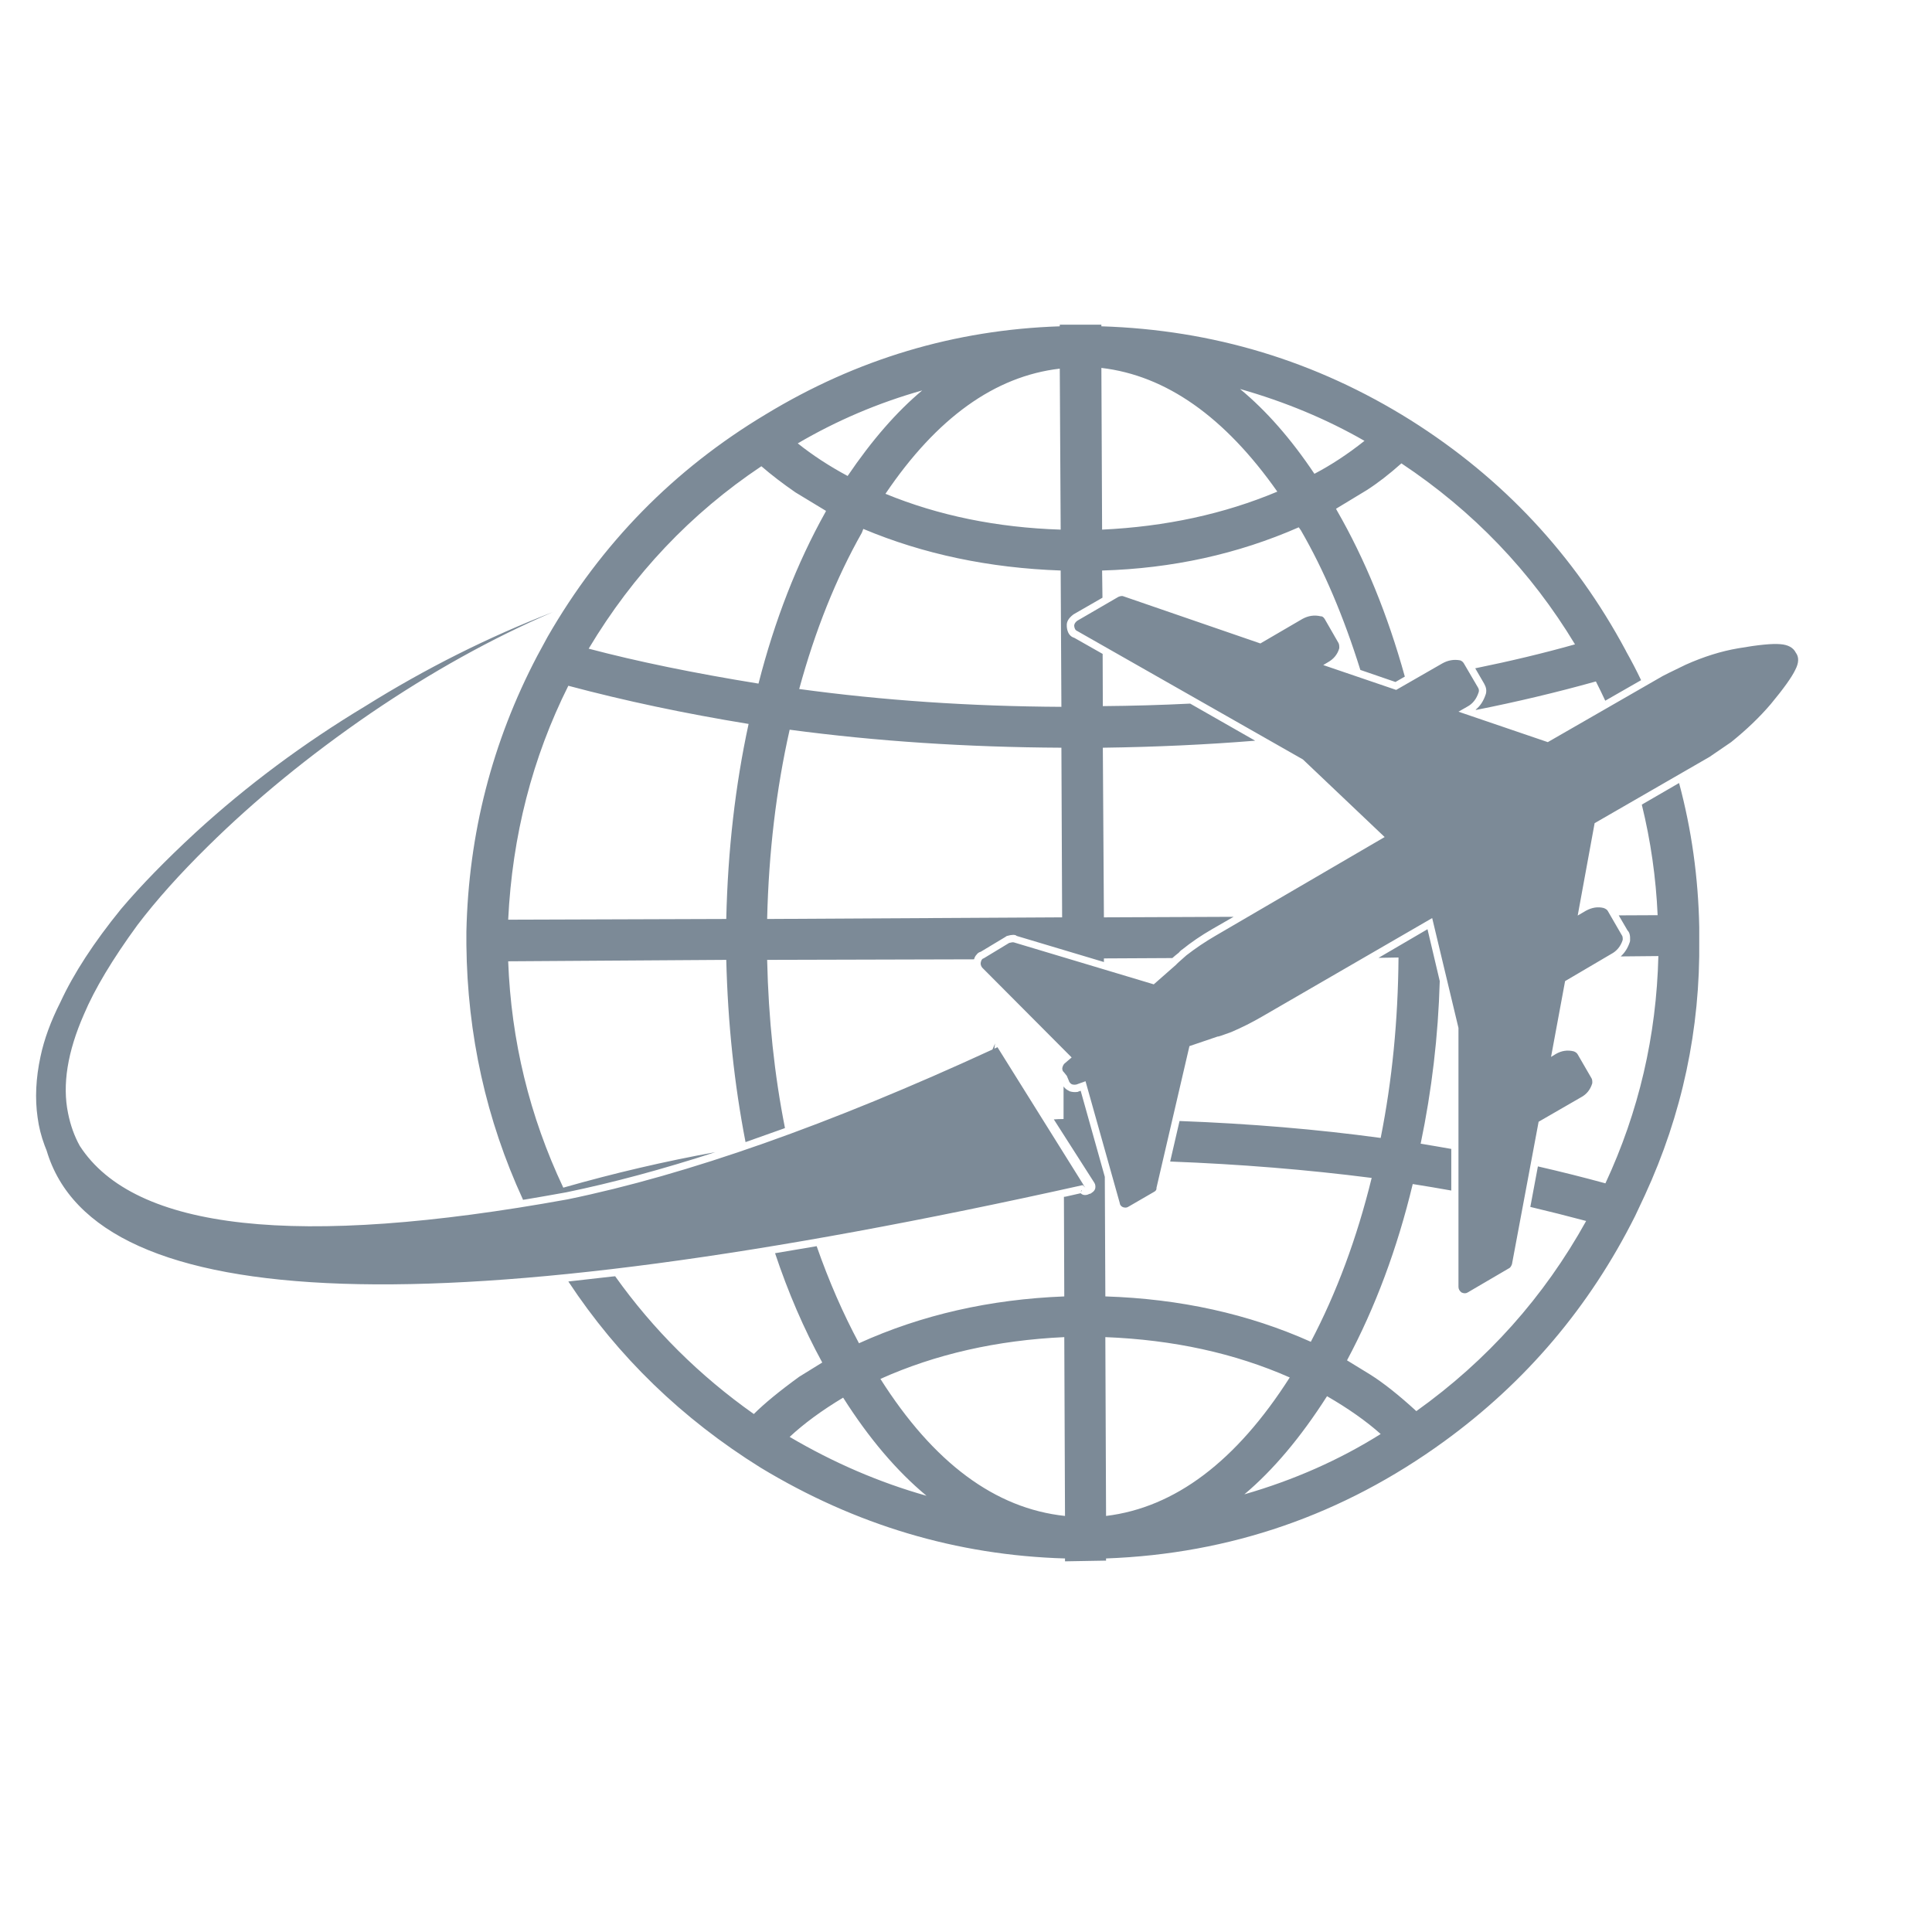 <?xml version="1.0" encoding="utf-8"?>
<!-- Generator: Adobe Illustrator 16.0.0, SVG Export Plug-In . SVG Version: 6.00 Build 0)  -->
<!DOCTYPE svg PUBLIC "-//W3C//DTD SVG 1.1//EN" "http://www.w3.org/Graphics/SVG/1.1/DTD/svg11.dtd">
<svg version="1.1" id="Layer_1" xmlns="http://www.w3.org/2000/svg" xmlns:xlink="http://www.w3.org/1999/xlink" x="0px" y="0px"
	 width="300px" height="300px" viewBox="0 0 300 300" enable-background="new 0 0 300 300" xml:space="preserve">
<g>
	<path fill-rule="evenodd" clip-rule="evenodd" fill="#7C8A97" d="M88.25,106.485c-5.593,11.186-8.706,23.293-9.34,36.324
		l33.864-0.111c0.242-10.646,1.398-20.74,3.467-30.285C106.305,110.792,96.975,108.815,88.25,106.485z M128.154,79.557l0.111-0.224
		l-4.753-2.88c-1.995-1.379-3.757-2.731-5.285-4.055c-10.962,7.327-19.9,16.769-26.817,28.327c7.55,1.995,16.34,3.803,26.369,5.424
		C120.295,96.307,123.754,87.442,128.154,79.557z M123.875,68.847c2.311,1.845,4.893,3.532,7.745,5.061
		c3.766-5.555,7.625-9.983,11.577-13.283C136.393,62.546,129.953,65.286,123.875,68.847z M164.813,109.757l-0.112-21.168
		c-11.11-0.392-21.326-2.545-30.647-6.459l-0.225,0.587c-4.008,7.084-7.251,15.174-9.73,24.272
		C137.055,108.76,150.627,109.683,164.813,109.757z M164.926,142.445l-0.112-26.341c-14.728-0.074-28.793-1.006-42.196-2.796
		c-2.089,9.265-3.253,19.062-3.496,29.39L164.926,142.445z M164.701,82.241l-0.14-24.999c-10.085,1.174-19.108,7.652-27.068,19.435
		C145.752,80.069,154.82,81.924,164.701,82.241z M171.133,82.241c9.881-0.466,18.95-2.433,27.209-5.9
		c-8.185-11.633-17.291-18.036-27.32-19.211L171.133,82.241z M204.102,73.572c2.629-1.379,5.22-3.085,7.773-5.117
		c-5.872-3.374-12.313-6.059-19.322-8.053C196.636,63.776,200.485,68.167,204.102,73.572z M254.938,124.941l5.788-3.355
		c1.939,7.214,2.983,14.671,3.132,22.371v1.985c0.169,13.852-2.646,27.068-8.444,39.651l-1.51,3.216
		c-7.065,14.112-16.964,25.792-29.696,35.038c-15.698,11.391-33.184,17.439-52.46,18.148v0.336l-6.375,0.111v-0.447
		c-16.778-0.485-32.531-5.183-47.258-14.093c-12.211-7.606-22.166-17.245-29.865-28.915c2.181-0.241,4.409-0.494,6.683-0.755
		c0.206-0.018,0.401-0.037,0.587-0.056c5.911,8.295,13.087,15.427,21.532,21.392c1.622-1.621,3.971-3.552,7.047-5.788l3.579-2.209
		c-2.852-5.22-5.294-10.878-7.327-16.974c2.032-0.354,4.129-0.709,6.292-1.063c0.037-0.02,0.093-0.028,0.168-0.028
		c1.883,5.388,4.073,10.412,6.571,15.072c9.694-4.4,20.321-6.823,31.878-7.271l-0.056-15.464c0.074-0.019,0.158-0.028,0.252-0.028
		c0.764-0.167,1.547-0.344,2.348-0.531c0.188,0.188,0.41,0.28,0.672,0.28c0.242,0,0.456-0.057,0.644-0.168
		c0.168-0.019,0.308-0.084,0.419-0.195c0.28-0.168,0.457-0.392,0.531-0.672c0.057-0.335,0.01-0.625-0.141-0.866l-6.291-9.844
		c0.504-0.037,1.007-0.057,1.51-0.057v-5.06c0.188,0.278,0.457,0.502,0.811,0.671c0.02,0.019,0.066,0.046,0.141,0.084
		c0.41,0.13,0.839,0.158,1.286,0.084c0.037-0.038,0.075-0.057,0.112-0.057l0.307-0.111l3.748,13.366l0.084,18.567
		c11.613,0.372,22.249,2.721,31.906,7.047c4.008-7.624,7.158-16.106,9.45-25.446c-10.048-1.287-20.478-2.135-31.29-2.545
		l1.454-6.292c10.962,0.41,21.373,1.286,31.234,2.629c1.771-8.874,2.694-18.213,2.769-28.02l-3.104,0.056l7.605-4.445l1.902,8.053
		c-0.242,8.52-1.23,16.937-2.965,25.251c1.604,0.262,3.188,0.531,4.754,0.811v6.46c-1.977-0.354-3.971-0.689-5.983-1.007
		c-2.405,10.012-5.808,19.137-10.207,27.376l3.607,2.209c2.068,1.306,4.455,3.197,7.158,5.677
		c11.036-7.886,19.826-17.729,26.369-29.528c-2.871-0.765-5.76-1.493-8.668-2.182l1.175-6.292c3.504,0.802,6.999,1.678,10.485,2.629
		c5.183-11.13,7.923-22.893,8.222-35.29l-5.845,0.056c0.634-0.577,1.101-1.314,1.398-2.209c0.037-0.093,0.056-0.195,0.056-0.308
		c0.037-0.727-0.093-1.23-0.392-1.51l-1.37-2.349l6.04-0.028C257.138,136.275,256.318,130.553,254.938,124.941z M276.442,100.026
		c1.212,0.093,2.014,0.531,2.405,1.314c0.521,0.69,0.493,1.584-0.084,2.685c-0.54,1.137-1.809,2.908-3.804,5.313
		c-1.715,2.014-3.765,3.98-6.151,5.9c-2.163,1.473-3.281,2.237-3.355,2.293l-17.841,10.291l-2.629,14.345l1.287-0.755
		c0.932-0.503,1.846-0.644,2.74-0.419c0.354,0.13,0.577,0.298,0.671,0.503l2.153,3.72c0.112,0.13,0.158,0.372,0.14,0.727
		c-0.317,1.007-0.923,1.743-1.817,2.209l-7.131,4.194l-2.181,11.772l0.727-0.447c0.895-0.521,1.827-0.662,2.797-0.42
		c0.298,0.112,0.503,0.271,0.614,0.476l2.153,3.719c0.093,0.149,0.13,0.401,0.112,0.756c-0.298,1.006-0.895,1.743-1.79,2.208
		l-6.543,3.776l-4.139,22.119c-0.131,0.354-0.289,0.567-0.476,0.642l-6.403,3.748c-0.262,0.168-0.578,0.168-0.951,0
		c-0.316-0.243-0.476-0.531-0.476-0.867v-40.211l-4.082-17.058l-26.369,15.269c-1.604,0.932-3.216,1.742-4.838,2.433
		c-1.343,0.503-2.051,0.736-2.126,0.698l-4.361,1.482l-5.118,22.007c0.038,0.262-0.083,0.466-0.362,0.615l-4.055,2.35
		c-0.225,0.13-0.494,0.14-0.813,0.027c-0.297-0.148-0.455-0.363-0.475-0.643l-5.313-18.904l-1.398,0.505
		c-0.242,0.055-0.484,0.046-0.727-0.029c-0.242-0.13-0.402-0.325-0.477-0.586l-0.307-0.729l-0.447-0.558
		c-0.188-0.149-0.27-0.364-0.252-0.645c0.057-0.278,0.158-0.502,0.308-0.671l1.146-0.979l-13.897-13.954
		c-0.186-0.261-0.262-0.512-0.225-0.755c0.076-0.41,0.225-0.634,0.447-0.671l3.973-2.404c0.354-0.094,0.596-0.122,0.726-0.084
		l21.728,6.516l3.468-3.048c0.019-0.057,0.55-0.541,1.594-1.455c1.417-1.1,2.926-2.115,4.53-3.048l26.258-15.323l-12.695-12.052
		l-35.039-19.938c-0.279-0.111-0.438-0.382-0.475-0.811c0-0.279,0.158-0.541,0.475-0.783l6.404-3.719
		c0.336-0.13,0.586-0.158,0.755-0.084l21.28,7.326l6.515-3.803c0.914-0.503,1.855-0.644,2.825-0.419
		c0.241-0.019,0.456,0.121,0.643,0.419l2.153,3.747c0.093,0.187,0.13,0.457,0.111,0.811c-0.279,0.951-0.875,1.678-1.789,2.181
		l-0.699,0.419l11.325,3.859l7.158-4.111c0.896-0.503,1.827-0.662,2.797-0.475c0.242,0.093,0.429,0.251,0.559,0.475l2.21,3.775
		c0.13,0.224,0.158,0.458,0.084,0.699c-0.336,1.044-0.923,1.79-1.762,2.237l-1.371,0.783l13.87,4.726l17.842-10.263
		c0.073-0.056,1.267-0.643,3.578-1.762c2.797-1.249,5.509-2.097,8.138-2.544C273.012,100.128,275.193,99.914,276.442,100.026z
		 M252.422,100.976l0.111,0.224c0.821,1.454,1.585,2.927,2.294,4.418l-5.565,3.188c-0.465-1.006-0.95-2.004-1.454-2.992
		c-6.077,1.697-12.266,3.169-18.566,4.418l-0.112-0.028c0.708-0.559,1.23-1.352,1.565-2.376v0.028
		c0.168-0.559,0.104-1.09-0.195-1.594v-0.028l-1.427-2.46c5.5-1.119,10.664-2.358,15.492-3.719
		c-6.842-11.334-15.827-20.702-26.956-28.103c-1.901,1.696-3.701,3.085-5.396,4.167l-4.755,2.88l0.112,0.224
		c4.381,7.606,7.904,16.219,10.57,25.838l-1.454,0.839l-5.453-1.874c-2.592-8.295-5.667-15.52-9.229-21.671l-0.335-0.475
		c-9.471,4.157-19.649,6.394-30.536,6.711l0.056,4.222l-4.474,2.573c-0.057,0.037-0.093,0.065-0.111,0.083
		c-0.69,0.541-1.008,1.109-0.951,1.706c0,0.057,0,0.112,0,0.168c0.093,0.932,0.484,1.501,1.174,1.706l4.391,2.489l0.028,8.109
		c4.548-0.037,9.069-0.167,13.562-0.391l10.095,5.76c-7.605,0.615-15.491,0.979-23.656,1.09l0.168,26.341l20.133-0.083l-3.354,1.93
		c-1.678,0.969-3.235,2.031-4.671,3.188h-0.028c-0.186,0.149-0.335,0.298-0.447,0.447c-0.428,0.336-0.765,0.615-1.006,0.839
		l-10.626,0.056v0.56l-13.647-4.083h0.084c-0.26-0.186-0.744-0.177-1.453,0.028c-0.094,0.019-0.178,0.065-0.252,0.14l-3.859,2.321
		c-0.279,0.074-0.494,0.224-0.643,0.447c-0.187,0.187-0.317,0.429-0.391,0.727l-32.131,0.085c0.206,9.152,1.128,17.858,2.769,26.117
		c-0.038,0-0.084,0.019-0.141,0.056c-2.031,0.728-4.026,1.436-5.984,2.125c-1.751-9.022-2.75-18.455-2.992-28.298L78.91,149.27
		c0.466,12.341,3.318,24.057,8.557,35.149c7.904-2.256,15.771-4.093,23.6-5.509c-8.202,2.666-15.92,4.745-23.153,6.235
		c-2.163,0.392-4.297,0.765-6.404,1.119c-0.093,0-0.195,0.018-0.308,0.056v-0.056c-5.704-12.397-8.632-25.577-8.781-39.54v-2.069
		c0.335-15.193,4-29.455,10.99-42.784l1.623-2.993c8.333-14.484,19.62-25.997,33.863-34.535
		c14.112-8.575,29.334-13.133,45.664-13.673v-0.252h6.46v0.252c17.355,0.541,33.36,5.396,48.013,14.569
		C233.352,74.262,244.48,86.174,252.422,100.976z M154.522,162.021c-0.056,0.279-0.093,0.549-0.112,0.811
		c0.15-0.074,0.309-0.148,0.477-0.224l13.365,21.392c-0.018,0-0.027,0.01-0.027,0.028l0.308,0.392l-0.419-0.392
		C68.49,206.23,14.865,204.44,7.241,178.658c-0.113-0.279-0.215-0.541-0.308-0.783c-0.541-1.454-0.904-2.898-1.091-4.334
		c-0.428-2.945-0.279-6.105,0.447-9.479c0.56-2.667,1.594-5.49,3.104-8.474c2.051-4.437,5.183-9.247,9.396-14.43
		c3.076-3.635,6.936-7.596,11.577-11.884c7.979-7.308,16.769-13.851,26.369-19.63c9.377-5.854,19.08-10.719,29.109-14.597
		c-9.432,4.045-18.894,9.303-28.382,15.771c-9.451,6.488-17.85,13.357-25.195,20.609c-4.343,4.269-7.988,8.342-10.933,12.22
		c-3.877,5.313-6.646,9.937-8.306,13.87c-2.553,5.815-3.374,10.933-2.459,15.352c0.372,1.864,0.979,3.551,1.817,5.062
		c8.5,13.142,33.751,15.911,75.752,8.305c18.642-3.841,40.63-11.595,65.965-23.266L154.522,162.021z M130.922,217.024
		c-3.318,1.994-6.086,4.026-8.305,6.096c6.841,4.026,13.926,7.074,21.251,9.144C139.246,228.424,134.93,223.344,130.922,217.024z
		 M167.805,184.978l0.141-0.14l0.056,0.028c-0.056,0.056-0.084,0.093-0.084,0.111H167.805z M165.373,235.396l-0.112-27.768
		c-10.477,0.485-19.993,2.647-28.55,6.487C144.969,227.146,154.522,234.239,165.373,235.396z M214.392,222.673
		c-2.237-1.995-5.015-3.953-8.332-5.872c-4.083,6.394-8.361,11.474-12.836,15.239C200.923,229.821,207.979,226.699,214.392,222.673z
		 M171.748,235.396c10.701-1.305,20.209-8.473,28.522-21.504c-8.538-3.766-18.083-5.853-28.634-6.264L171.748,235.396z"/>
</g>
</svg>
